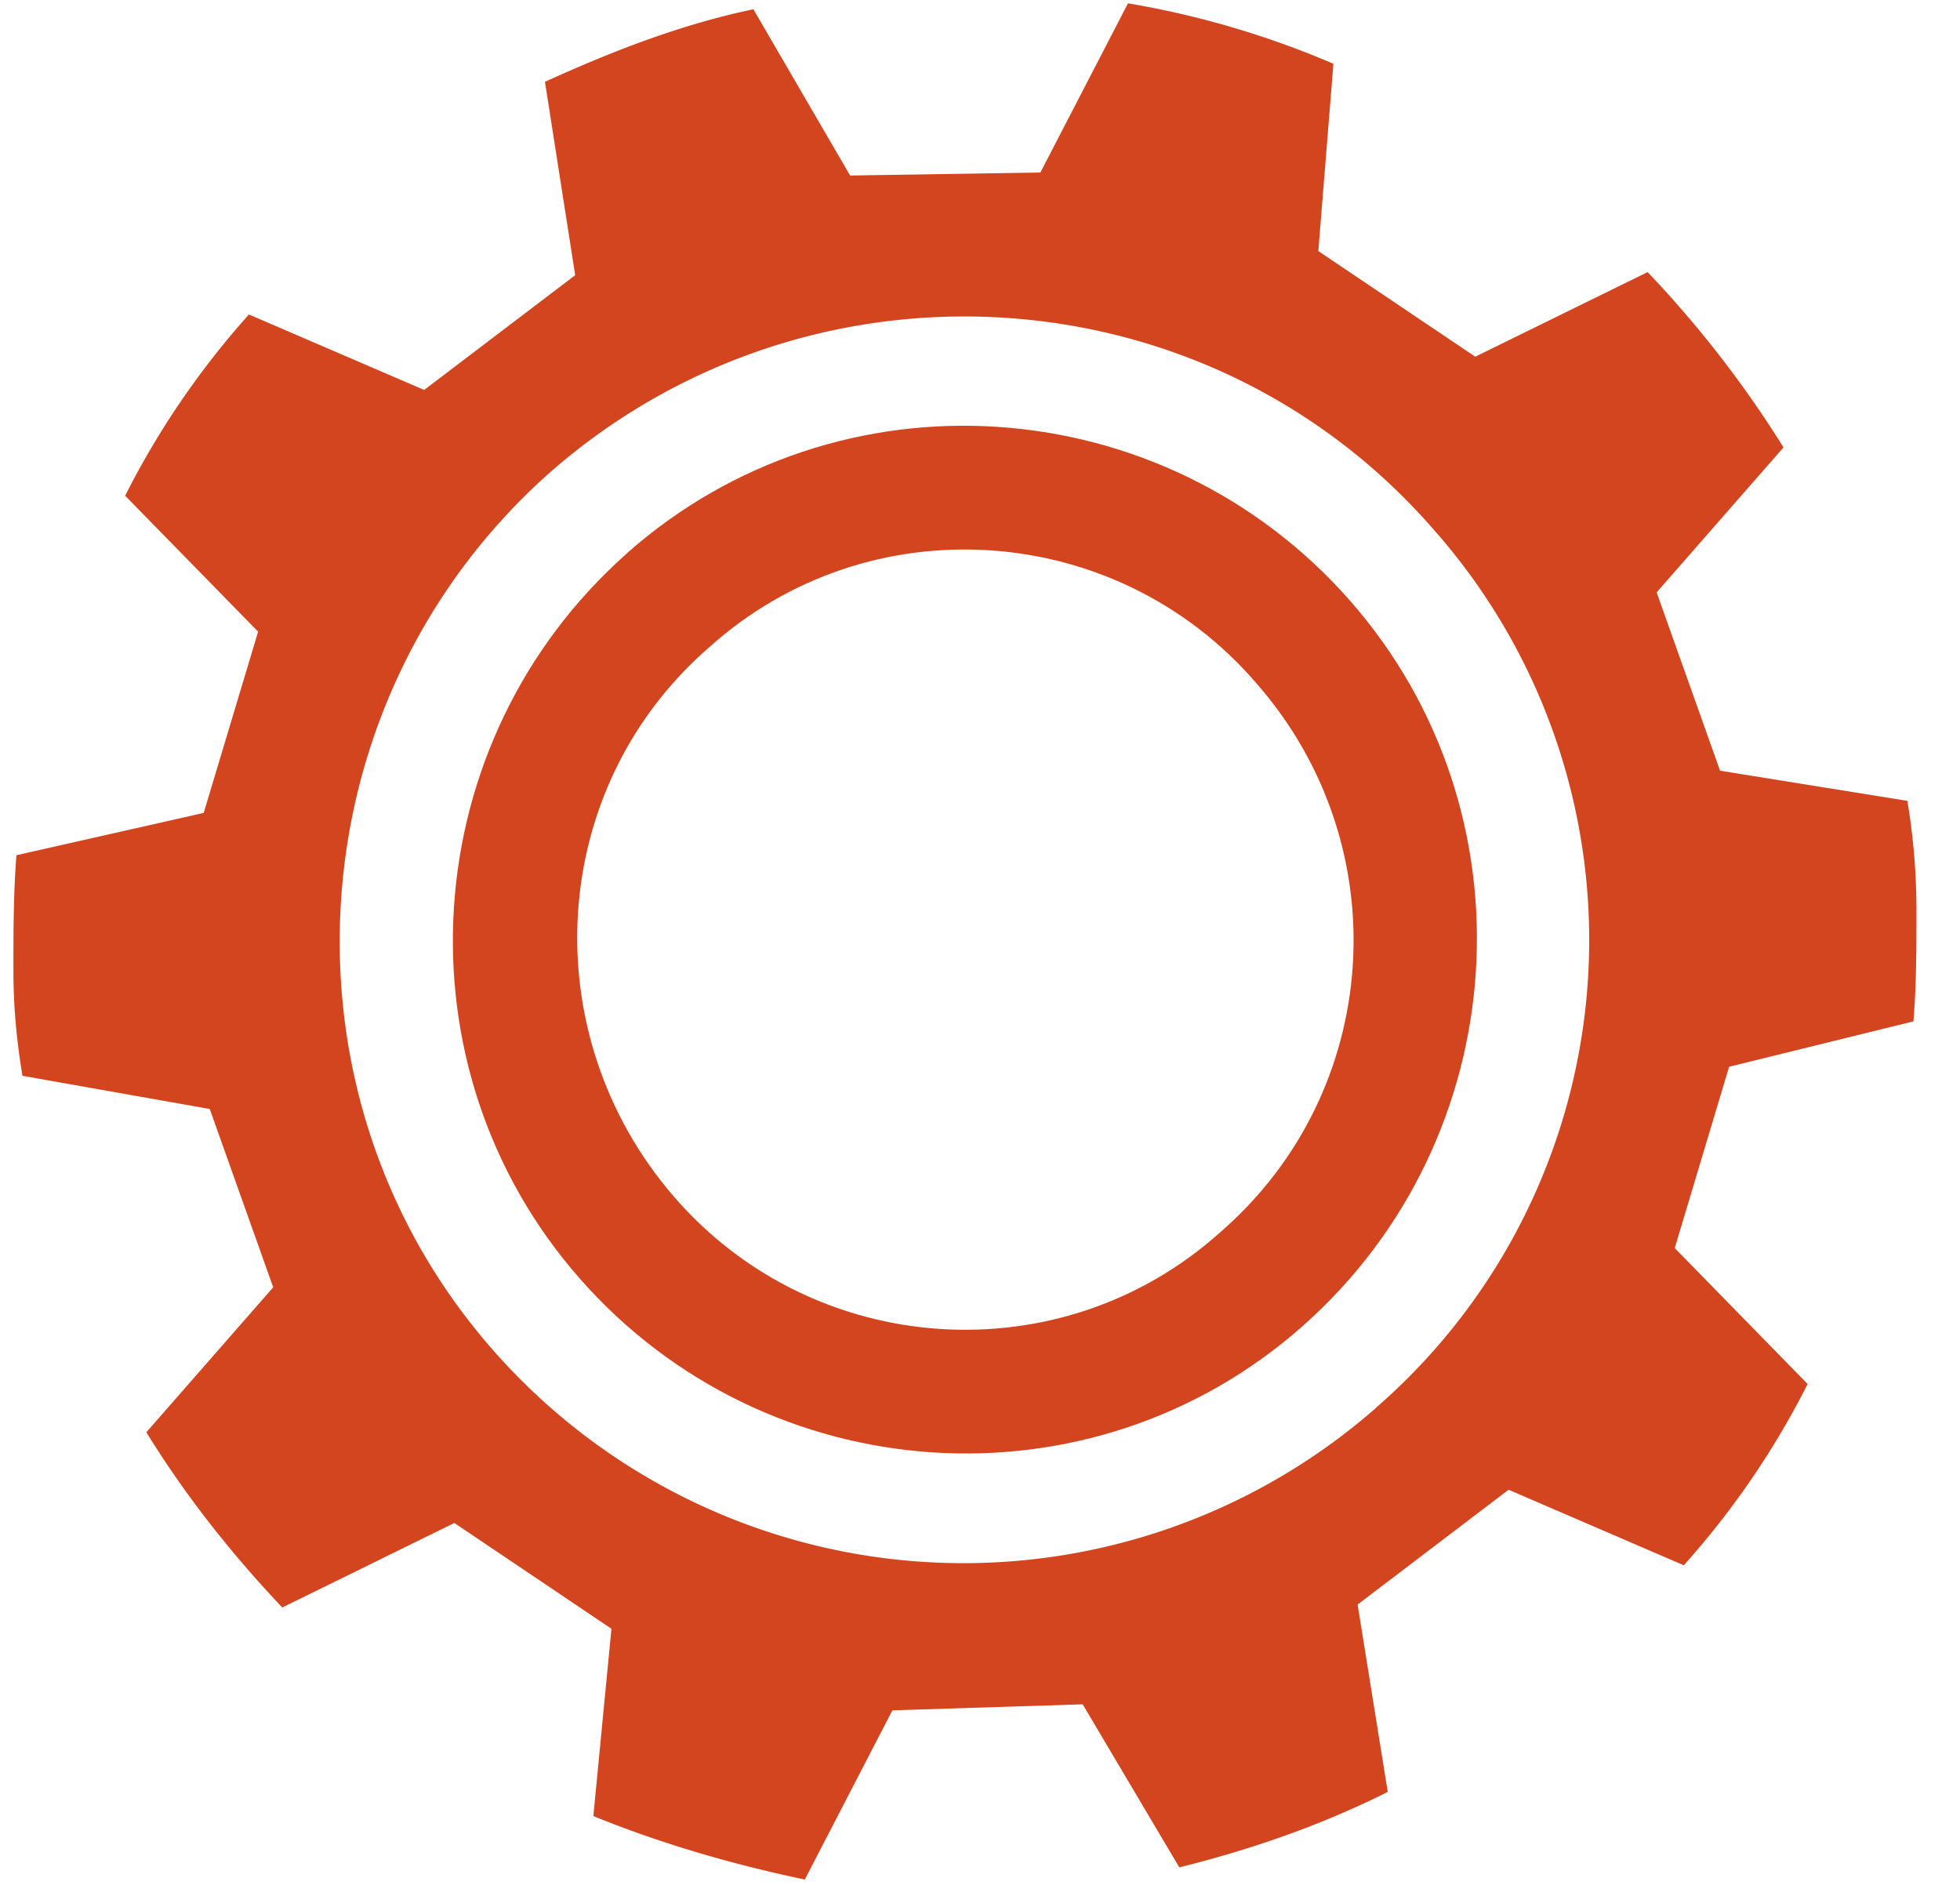 <svg xmlns="http://www.w3.org/2000/svg" width="26" height="25" viewBox="0 0 26 25"><g><g><g><path fill="#d2451e" d="M16.19 16.341c-2.115 1.903-5.396 1.683-7.256-.476-1.86-2.158-1.677-5.415.474-7.28 2.115-1.903 5.397-1.684 7.256.475 1.896 2.159 1.677 5.415-.474 7.281zm-7.875-9c-2.808 2.487-3.1 6.805-.62 9.622s6.782 3.11 9.589.622c2.808-2.488 3.1-6.805.62-9.623-2.48-2.817-6.782-3.11-9.59-.622z"/></g><g><path fill="#d2451e" d="M18.25 18.676a8.302 8.302 0 0 1-11.702-.76C3.543 14.508 3.903 9.26 7.31 6.253c3.446-3.005 8.695-2.685 11.7.762a8.216 8.216 0 0 1-.761 11.66zm7.132-5.129c.04-.48.04-.961.04-1.482 0-.481-.04-.962-.12-1.443l-2.485-.4-.841-2.365 1.683-1.923a14.435 14.435 0 0 0-1.803-2.325L19.57 4.731 17.488 3.33l.2-2.484a11.93 11.93 0 0 0-2.725-.802l-1.162 2.244-2.524.04L9.994.123c-.961.2-1.883.561-2.765.962L7.63 3.65 5.627 5.172 3.302 4.171A11.096 11.096 0 0 0 1.66 6.575l1.764 1.803-.722 2.404-2.484.561c-.04.521-.04 1.002-.04 1.523 0 .48.04.922.12 1.403l2.484.44.842 2.365-1.683 1.923c.52.842 1.122 1.603 1.803 2.324L6.027 20.2l2.084 1.403-.24 2.484c.881.36 1.843.641 2.805.842l1.162-2.244 2.524-.08 1.282 2.163c.962-.24 1.884-.56 2.765-1.001l-.4-2.485 2.003-1.523 2.324 1.002a11.095 11.095 0 0 0 1.643-2.404l-1.763-1.803.721-2.405z"/></g></g></g></svg>